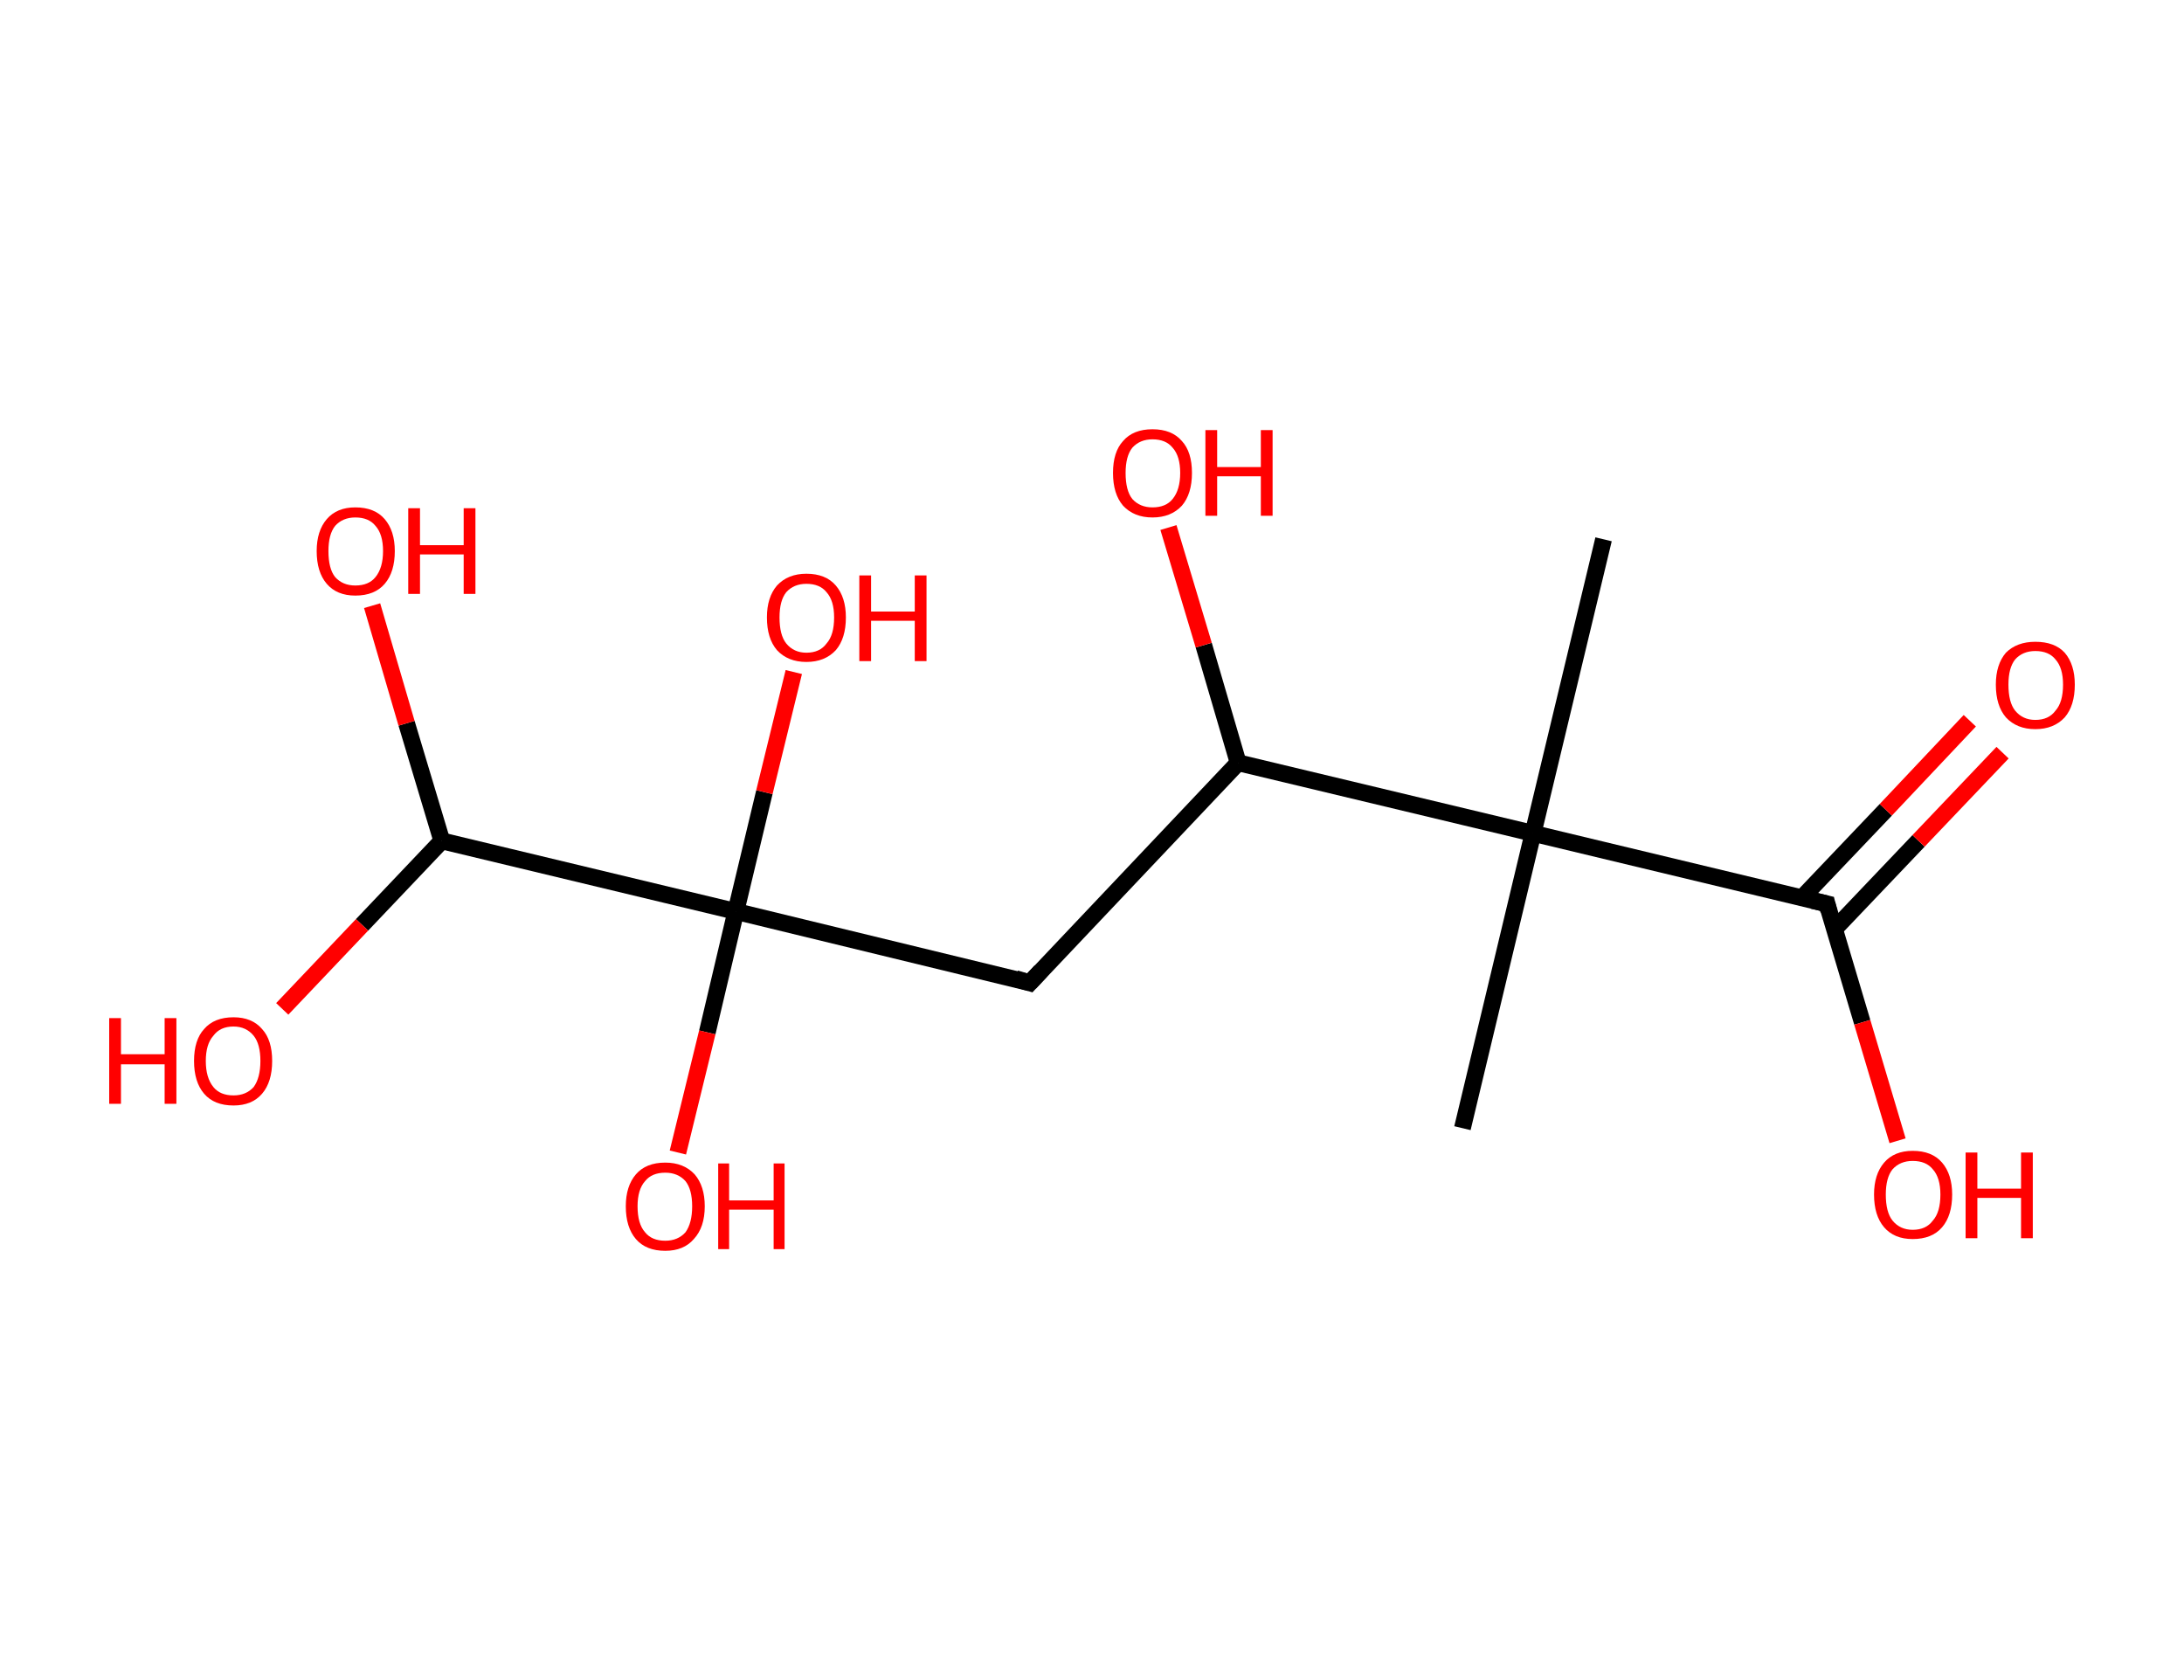<?xml version='1.0' encoding='ASCII' standalone='yes'?>
<svg xmlns="http://www.w3.org/2000/svg" xmlns:rdkit="http://www.rdkit.org/xml" xmlns:xlink="http://www.w3.org/1999/xlink" version="1.1" baseProfile="full" xml:space="preserve" width="260px" height="200px" viewBox="0 0 260 200">
<!-- END OF HEADER -->
<rect style="opacity:1.0;fill:#FFFFFF;stroke:none" width="260.0" height="200.0" x="0.0" y="0.0"> </rect>
<path class="bond-0 atom-0 atom-1" d="M 190.9,64.2 L 182.5,99.2" style="fill:none;fill-rule:evenodd;stroke:#000000;stroke-width:2.0px;stroke-linecap:butt;stroke-linejoin:miter;stroke-opacity:1"/>
<path class="bond-1 atom-1 atom-2" d="M 182.5,99.2 L 174.1,134.3" style="fill:none;fill-rule:evenodd;stroke:#000000;stroke-width:2.0px;stroke-linecap:butt;stroke-linejoin:miter;stroke-opacity:1"/>
<path class="bond-2 atom-1 atom-3" d="M 182.5,99.2 L 217.5,107.6" style="fill:none;fill-rule:evenodd;stroke:#000000;stroke-width:2.0px;stroke-linecap:butt;stroke-linejoin:miter;stroke-opacity:1"/>
<path class="bond-3 atom-3 atom-4" d="M 218.4,110.6 L 228.4,100.1" style="fill:none;fill-rule:evenodd;stroke:#000000;stroke-width:2.0px;stroke-linecap:butt;stroke-linejoin:miter;stroke-opacity:1"/>
<path class="bond-3 atom-3 atom-4" d="M 228.4,100.1 L 238.4,89.6" style="fill:none;fill-rule:evenodd;stroke:#FF0000;stroke-width:2.0px;stroke-linecap:butt;stroke-linejoin:miter;stroke-opacity:1"/>
<path class="bond-3 atom-3 atom-4" d="M 214.5,106.9 L 224.5,96.4" style="fill:none;fill-rule:evenodd;stroke:#000000;stroke-width:2.0px;stroke-linecap:butt;stroke-linejoin:miter;stroke-opacity:1"/>
<path class="bond-3 atom-3 atom-4" d="M 224.5,96.4 L 234.5,85.8" style="fill:none;fill-rule:evenodd;stroke:#FF0000;stroke-width:2.0px;stroke-linecap:butt;stroke-linejoin:miter;stroke-opacity:1"/>
<path class="bond-4 atom-3 atom-5" d="M 217.5,107.6 L 221.7,121.7" style="fill:none;fill-rule:evenodd;stroke:#000000;stroke-width:2.0px;stroke-linecap:butt;stroke-linejoin:miter;stroke-opacity:1"/>
<path class="bond-4 atom-3 atom-5" d="M 221.7,121.7 L 225.9,135.8" style="fill:none;fill-rule:evenodd;stroke:#FF0000;stroke-width:2.0px;stroke-linecap:butt;stroke-linejoin:miter;stroke-opacity:1"/>
<path class="bond-5 atom-1 atom-6" d="M 182.5,99.2 L 147.4,90.8" style="fill:none;fill-rule:evenodd;stroke:#000000;stroke-width:2.0px;stroke-linecap:butt;stroke-linejoin:miter;stroke-opacity:1"/>
<path class="bond-6 atom-6 atom-7" d="M 147.4,90.8 L 143.3,76.8" style="fill:none;fill-rule:evenodd;stroke:#000000;stroke-width:2.0px;stroke-linecap:butt;stroke-linejoin:miter;stroke-opacity:1"/>
<path class="bond-6 atom-6 atom-7" d="M 143.3,76.8 L 139.1,62.8" style="fill:none;fill-rule:evenodd;stroke:#FF0000;stroke-width:2.0px;stroke-linecap:butt;stroke-linejoin:miter;stroke-opacity:1"/>
<path class="bond-7 atom-6 atom-8" d="M 147.4,90.8 L 122.6,117.0" style="fill:none;fill-rule:evenodd;stroke:#000000;stroke-width:2.0px;stroke-linecap:butt;stroke-linejoin:miter;stroke-opacity:1"/>
<path class="bond-8 atom-8 atom-9" d="M 122.6,117.0 L 87.6,108.5" style="fill:none;fill-rule:evenodd;stroke:#000000;stroke-width:2.0px;stroke-linecap:butt;stroke-linejoin:miter;stroke-opacity:1"/>
<path class="bond-9 atom-9 atom-10" d="M 87.6,108.5 L 84.2,122.9" style="fill:none;fill-rule:evenodd;stroke:#000000;stroke-width:2.0px;stroke-linecap:butt;stroke-linejoin:miter;stroke-opacity:1"/>
<path class="bond-9 atom-9 atom-10" d="M 84.2,122.9 L 80.7,137.2" style="fill:none;fill-rule:evenodd;stroke:#FF0000;stroke-width:2.0px;stroke-linecap:butt;stroke-linejoin:miter;stroke-opacity:1"/>
<path class="bond-10 atom-9 atom-11" d="M 87.6,108.5 L 91.0,94.3" style="fill:none;fill-rule:evenodd;stroke:#000000;stroke-width:2.0px;stroke-linecap:butt;stroke-linejoin:miter;stroke-opacity:1"/>
<path class="bond-10 atom-9 atom-11" d="M 91.0,94.3 L 94.5,80.0" style="fill:none;fill-rule:evenodd;stroke:#FF0000;stroke-width:2.0px;stroke-linecap:butt;stroke-linejoin:miter;stroke-opacity:1"/>
<path class="bond-11 atom-9 atom-12" d="M 87.6,108.5 L 52.6,100.1" style="fill:none;fill-rule:evenodd;stroke:#000000;stroke-width:2.0px;stroke-linecap:butt;stroke-linejoin:miter;stroke-opacity:1"/>
<path class="bond-12 atom-12 atom-13" d="M 52.6,100.1 L 48.4,86.1" style="fill:none;fill-rule:evenodd;stroke:#000000;stroke-width:2.0px;stroke-linecap:butt;stroke-linejoin:miter;stroke-opacity:1"/>
<path class="bond-12 atom-12 atom-13" d="M 48.4,86.1 L 44.3,72.1" style="fill:none;fill-rule:evenodd;stroke:#FF0000;stroke-width:2.0px;stroke-linecap:butt;stroke-linejoin:miter;stroke-opacity:1"/>
<path class="bond-13 atom-12 atom-14" d="M 52.6,100.1 L 43.1,110.1" style="fill:none;fill-rule:evenodd;stroke:#000000;stroke-width:2.0px;stroke-linecap:butt;stroke-linejoin:miter;stroke-opacity:1"/>
<path class="bond-13 atom-12 atom-14" d="M 43.1,110.1 L 33.6,120.1" style="fill:none;fill-rule:evenodd;stroke:#FF0000;stroke-width:2.0px;stroke-linecap:butt;stroke-linejoin:miter;stroke-opacity:1"/>
<path d="M 215.8,107.2 L 217.5,107.6 L 217.7,108.4" style="fill:none;stroke:#000000;stroke-width:2.0px;stroke-linecap:butt;stroke-linejoin:miter;stroke-opacity:1;"/>
<path d="M 123.9,115.6 L 122.6,117.0 L 120.9,116.5" style="fill:none;stroke:#000000;stroke-width:2.0px;stroke-linecap:butt;stroke-linejoin:miter;stroke-opacity:1;"/>
<path class="atom-4" d="M 237.6 81.5 Q 237.6 79.1, 238.8 77.7 Q 240.1 76.4, 242.3 76.4 Q 244.6 76.4, 245.8 77.7 Q 247.0 79.1, 247.0 81.5 Q 247.0 84.0, 245.8 85.4 Q 244.5 86.8, 242.3 86.8 Q 240.1 86.8, 238.8 85.4 Q 237.6 84.0, 237.6 81.5 M 242.3 85.7 Q 243.9 85.7, 244.7 84.6 Q 245.6 83.6, 245.6 81.5 Q 245.6 79.5, 244.7 78.5 Q 243.9 77.5, 242.3 77.5 Q 240.8 77.5, 239.9 78.5 Q 239.1 79.5, 239.1 81.5 Q 239.1 83.6, 239.9 84.6 Q 240.8 85.7, 242.3 85.7 " fill="#FF0000"/>
<path class="atom-5" d="M 223.1 142.2 Q 223.1 139.8, 224.3 138.4 Q 225.5 137.0, 227.7 137.0 Q 230.0 137.0, 231.2 138.4 Q 232.4 139.8, 232.4 142.2 Q 232.4 144.7, 231.2 146.1 Q 230.0 147.5, 227.7 147.5 Q 225.5 147.5, 224.3 146.1 Q 223.1 144.7, 223.1 142.2 M 227.7 146.4 Q 229.3 146.4, 230.1 145.3 Q 231.0 144.3, 231.0 142.2 Q 231.0 140.2, 230.1 139.2 Q 229.3 138.2, 227.7 138.2 Q 226.2 138.2, 225.3 139.2 Q 224.5 140.2, 224.5 142.2 Q 224.5 144.3, 225.3 145.3 Q 226.2 146.4, 227.7 146.4 " fill="#FF0000"/>
<path class="atom-5" d="M 234.0 137.2 L 235.4 137.2 L 235.4 141.5 L 240.6 141.5 L 240.6 137.2 L 242.0 137.2 L 242.0 147.4 L 240.6 147.4 L 240.6 142.6 L 235.4 142.6 L 235.4 147.4 L 234.0 147.4 L 234.0 137.2 " fill="#FF0000"/>
<path class="atom-7" d="M 132.5 56.3 Q 132.5 53.8, 133.7 52.5 Q 134.9 51.1, 137.2 51.1 Q 139.5 51.1, 140.7 52.5 Q 141.9 53.8, 141.9 56.3 Q 141.9 58.8, 140.7 60.2 Q 139.4 61.6, 137.2 61.6 Q 135.0 61.6, 133.7 60.2 Q 132.5 58.8, 132.5 56.3 M 137.2 60.4 Q 138.8 60.4, 139.6 59.4 Q 140.5 58.3, 140.5 56.3 Q 140.5 54.3, 139.6 53.3 Q 138.8 52.3, 137.2 52.3 Q 135.7 52.3, 134.8 53.3 Q 134.0 54.3, 134.0 56.3 Q 134.0 58.4, 134.8 59.4 Q 135.7 60.4, 137.2 60.4 " fill="#FF0000"/>
<path class="atom-7" d="M 143.5 51.2 L 144.9 51.2 L 144.9 55.6 L 150.1 55.6 L 150.1 51.2 L 151.5 51.2 L 151.5 61.4 L 150.1 61.4 L 150.1 56.7 L 144.9 56.7 L 144.9 61.4 L 143.5 61.4 L 143.5 51.2 " fill="#FF0000"/>
<path class="atom-10" d="M 74.5 143.6 Q 74.5 141.2, 75.7 139.8 Q 76.9 138.4, 79.2 138.4 Q 81.4 138.4, 82.7 139.8 Q 83.9 141.2, 83.9 143.6 Q 83.9 146.1, 82.6 147.5 Q 81.4 148.9, 79.2 148.9 Q 76.9 148.9, 75.7 147.5 Q 74.5 146.1, 74.5 143.6 M 79.2 147.7 Q 80.7 147.7, 81.6 146.7 Q 82.4 145.6, 82.4 143.6 Q 82.4 141.6, 81.6 140.6 Q 80.7 139.6, 79.2 139.6 Q 77.6 139.6, 76.8 140.6 Q 75.9 141.6, 75.9 143.6 Q 75.9 145.7, 76.8 146.7 Q 77.6 147.7, 79.2 147.7 " fill="#FF0000"/>
<path class="atom-10" d="M 85.5 138.5 L 86.8 138.5 L 86.8 142.9 L 92.1 142.9 L 92.1 138.5 L 93.4 138.5 L 93.4 148.7 L 92.1 148.7 L 92.1 144.0 L 86.8 144.0 L 86.8 148.7 L 85.5 148.7 L 85.5 138.5 " fill="#FF0000"/>
<path class="atom-11" d="M 91.3 73.5 Q 91.3 71.1, 92.5 69.7 Q 93.8 68.3, 96.0 68.3 Q 98.3 68.3, 99.5 69.7 Q 100.7 71.1, 100.7 73.5 Q 100.7 76.0, 99.5 77.4 Q 98.2 78.8, 96.0 78.8 Q 93.8 78.8, 92.5 77.4 Q 91.3 76.0, 91.3 73.5 M 96.0 77.7 Q 97.6 77.7, 98.4 76.6 Q 99.3 75.6, 99.3 73.5 Q 99.3 71.5, 98.4 70.5 Q 97.6 69.5, 96.0 69.5 Q 94.5 69.5, 93.6 70.5 Q 92.8 71.5, 92.8 73.5 Q 92.8 75.6, 93.6 76.6 Q 94.5 77.7, 96.0 77.7 " fill="#FF0000"/>
<path class="atom-11" d="M 102.3 68.5 L 103.7 68.5 L 103.7 72.8 L 108.9 72.8 L 108.9 68.5 L 110.3 68.5 L 110.3 78.7 L 108.9 78.7 L 108.9 73.9 L 103.7 73.9 L 103.7 78.7 L 102.3 78.7 L 102.3 68.5 " fill="#FF0000"/>
<path class="atom-13" d="M 37.7 65.6 Q 37.7 63.2, 38.9 61.8 Q 40.1 60.4, 42.3 60.4 Q 44.6 60.4, 45.8 61.8 Q 47.0 63.2, 47.0 65.6 Q 47.0 68.1, 45.8 69.5 Q 44.6 70.9, 42.3 70.9 Q 40.1 70.9, 38.9 69.5 Q 37.7 68.1, 37.7 65.6 M 42.3 69.7 Q 43.9 69.7, 44.7 68.7 Q 45.6 67.6, 45.6 65.6 Q 45.6 63.6, 44.7 62.6 Q 43.9 61.6, 42.3 61.6 Q 40.8 61.6, 39.9 62.6 Q 39.1 63.6, 39.1 65.6 Q 39.1 67.7, 39.9 68.7 Q 40.8 69.7, 42.3 69.7 " fill="#FF0000"/>
<path class="atom-13" d="M 48.6 60.5 L 50.0 60.5 L 50.0 64.9 L 55.2 64.9 L 55.2 60.5 L 56.6 60.5 L 56.6 70.7 L 55.2 70.7 L 55.2 66.0 L 50.0 66.0 L 50.0 70.7 L 48.6 70.7 L 48.6 60.5 " fill="#FF0000"/>
<path class="atom-14" d="M 13.0 121.2 L 14.4 121.2 L 14.4 125.5 L 19.6 125.5 L 19.6 121.2 L 21.0 121.2 L 21.0 131.4 L 19.6 131.4 L 19.6 126.7 L 14.4 126.7 L 14.4 131.4 L 13.0 131.4 L 13.0 121.2 " fill="#FF0000"/>
<path class="atom-14" d="M 23.1 126.3 Q 23.1 123.8, 24.3 122.5 Q 25.5 121.1, 27.8 121.1 Q 30.0 121.1, 31.2 122.5 Q 32.4 123.8, 32.4 126.3 Q 32.4 128.8, 31.2 130.2 Q 30.0 131.6, 27.8 131.6 Q 25.5 131.6, 24.3 130.2 Q 23.1 128.8, 23.1 126.3 M 27.8 130.4 Q 29.3 130.4, 30.2 129.4 Q 31.0 128.3, 31.0 126.3 Q 31.0 124.3, 30.2 123.3 Q 29.3 122.2, 27.8 122.2 Q 26.2 122.2, 25.4 123.3 Q 24.5 124.3, 24.5 126.3 Q 24.5 128.3, 25.4 129.4 Q 26.2 130.4, 27.8 130.4 " fill="#FF0000"/>
</svg>
